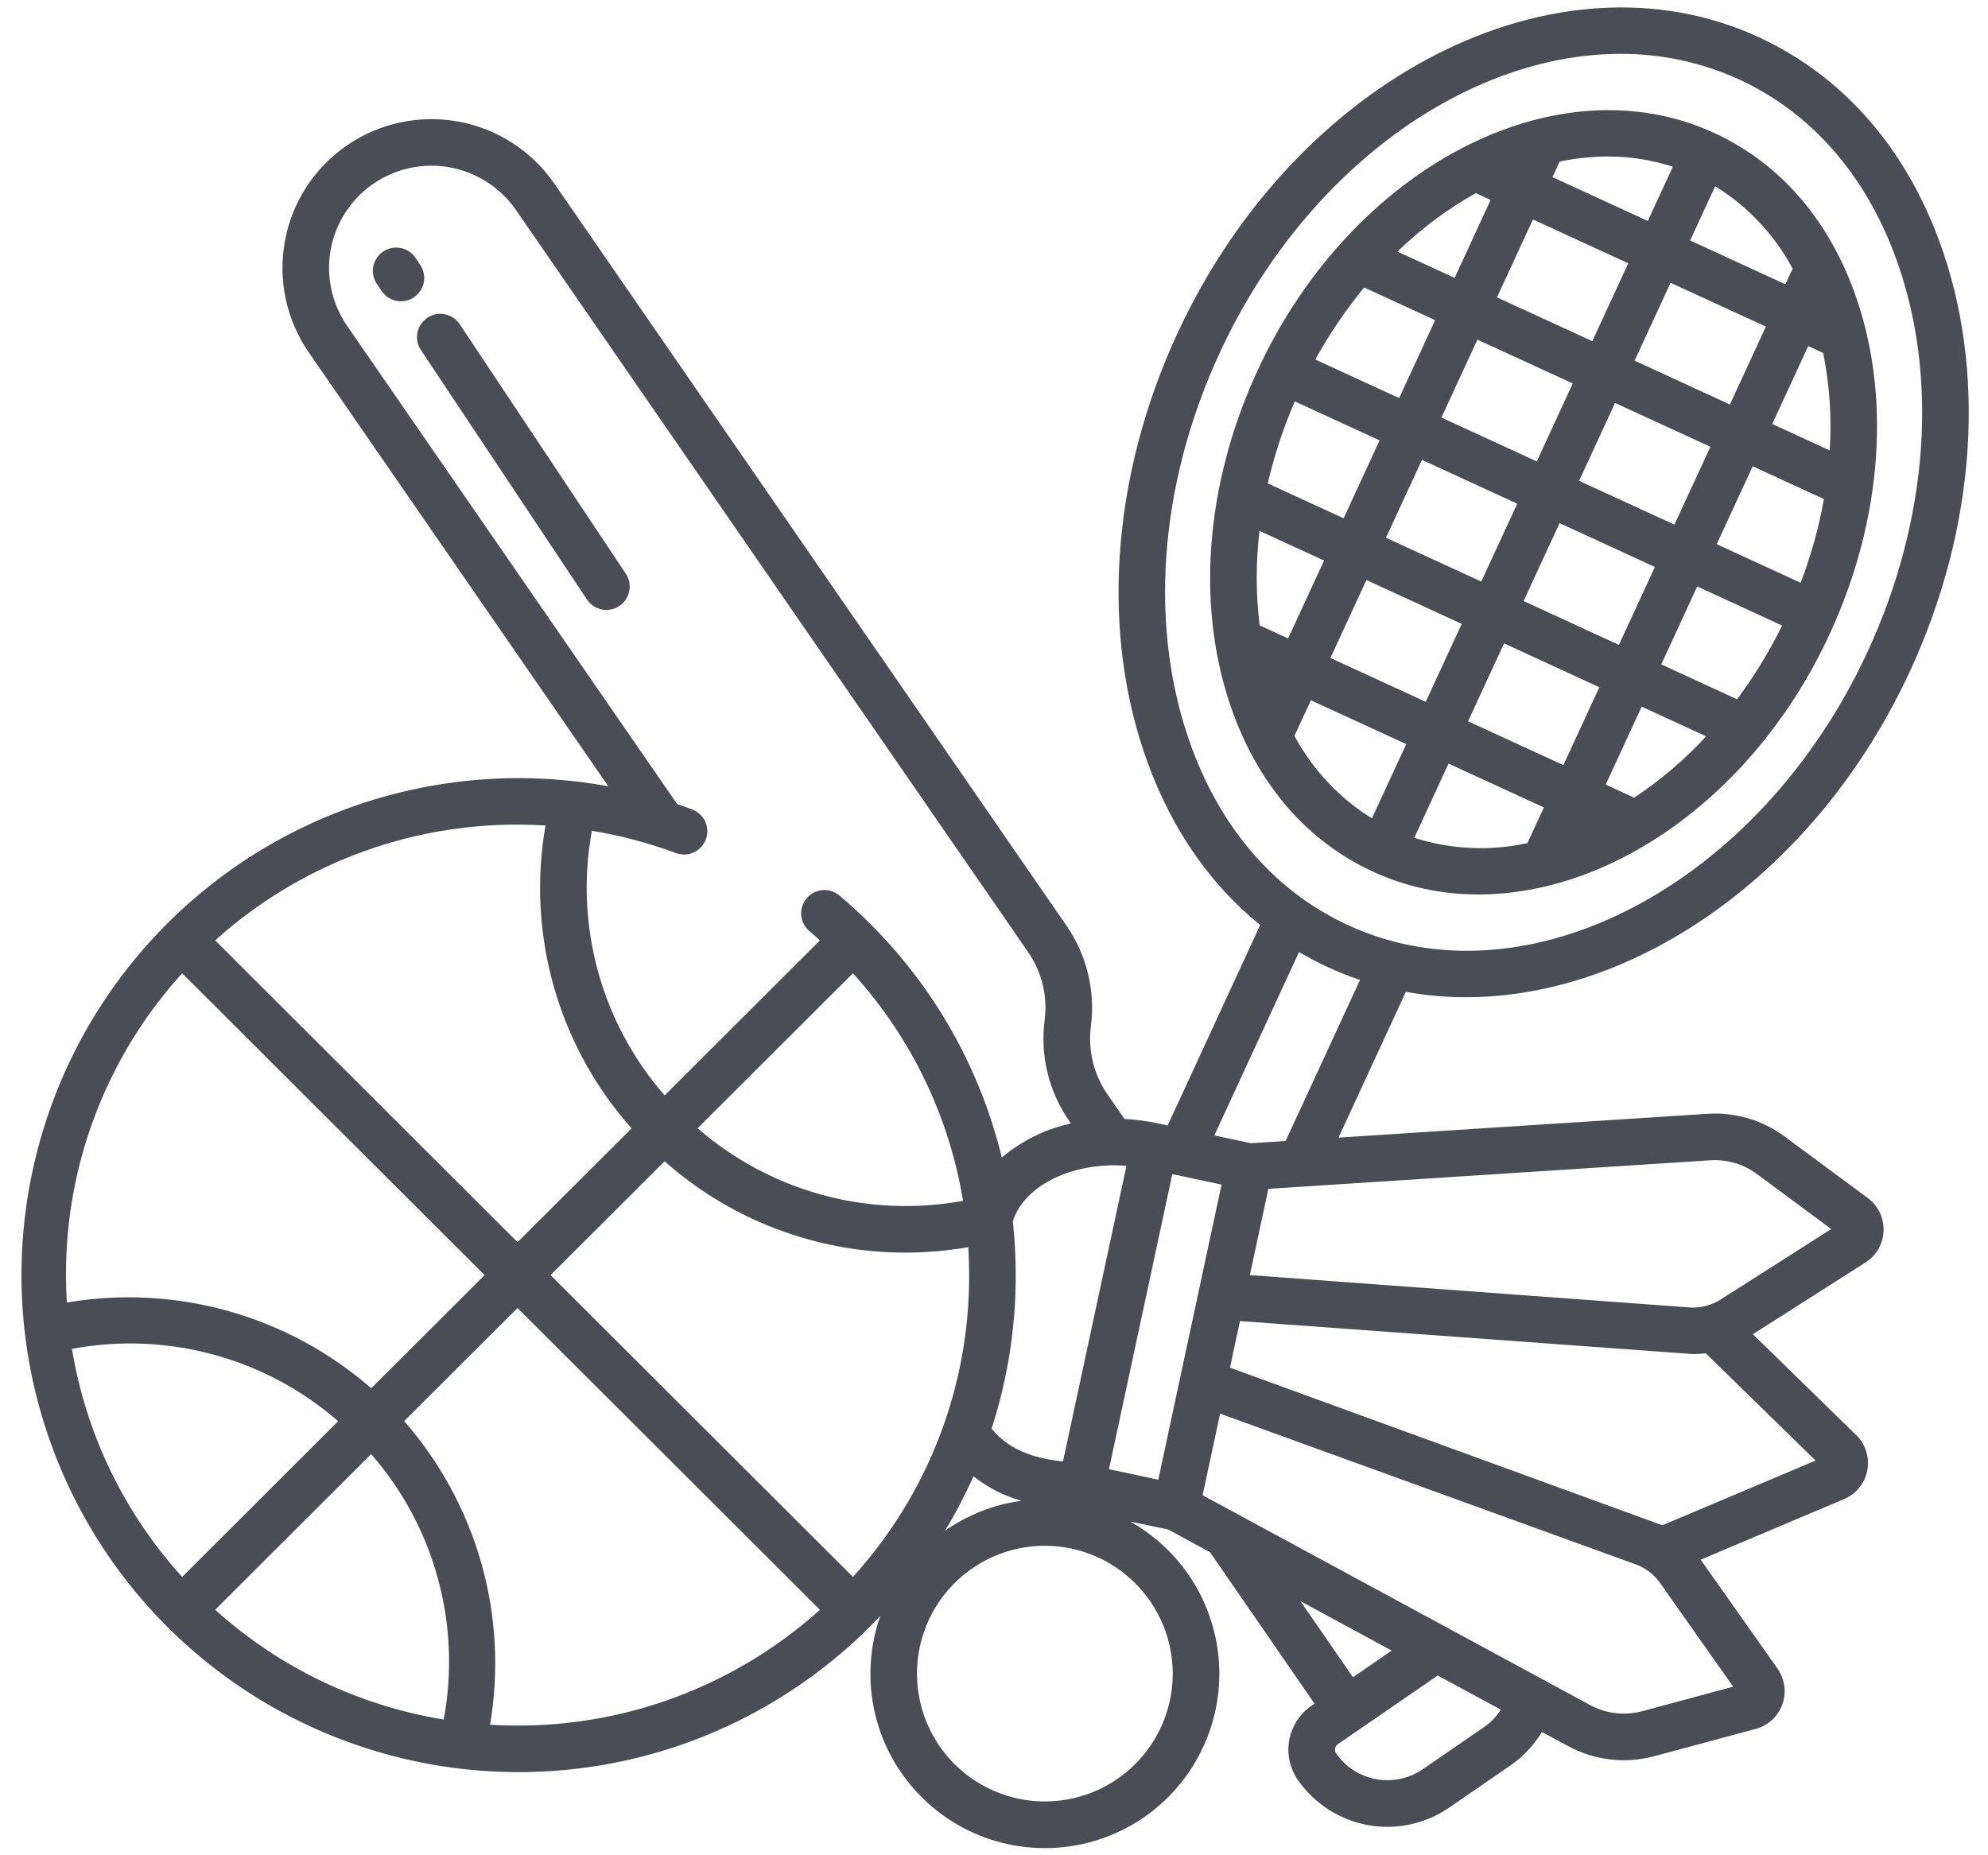 <svg width="30" height="28" viewBox="0 0 30 28" fill="none" xmlns="http://www.w3.org/2000/svg">
<path d="M25.867 2.006C23.487 0.911 20.395 2.52 18.976 5.594C18.172 7.334 18.04 9.223 18.613 10.776C19.023 11.887 19.752 12.71 20.72 13.156C21.22 13.385 21.764 13.502 22.314 13.499C24.341 13.499 26.494 11.987 27.611 9.568C28.415 7.827 28.547 5.938 27.974 4.385C27.564 3.274 26.836 2.452 25.867 2.006ZM25.883 2.81C26.375 3.115 26.779 3.544 27.052 4.054L26.943 4.291L25.505 3.629L25.883 2.81ZM20.915 8.116L21.458 6.94L22.896 7.602L22.353 8.777L20.915 8.116ZM22.058 9.416L21.515 10.592L20.077 9.93L20.62 8.754L22.058 9.416ZM21.752 6.302L22.295 5.126L23.734 5.787L23.191 6.964L21.752 6.302ZM23.535 7.895L24.973 8.557L24.43 9.733L22.992 9.071L23.535 7.895ZM23.829 7.257L24.372 6.081L25.811 6.743L25.268 7.918L23.829 7.257ZM24.667 5.443L25.21 4.268L26.648 4.929L26.105 6.105L24.667 5.443ZM23.536 2.438C23.774 2.389 24.017 2.363 24.26 2.362C24.594 2.361 24.926 2.413 25.244 2.516L24.866 3.335L23.428 2.673L23.536 2.438ZM23.133 3.312L24.571 3.974L24.029 5.149L22.59 4.488L23.133 3.312ZM22.271 2.915L22.494 3.018L21.951 4.194L21.088 3.797C21.443 3.453 21.84 3.156 22.271 2.915ZM20.586 4.339L21.657 4.832L21.114 6.008L19.849 5.426C20.06 5.042 20.307 4.678 20.586 4.339ZM19.539 6.058L20.819 6.646L20.276 7.822L19.131 7.296C19.23 6.872 19.366 6.457 19.539 6.058ZM19.009 9.438C18.95 8.965 18.95 8.486 19.007 8.012L19.981 8.46L19.438 9.636L19.009 9.438ZM20.703 12.351C20.211 12.046 19.808 11.616 19.534 11.105L19.782 10.569L21.221 11.23L20.703 12.351ZM23.049 12.725C22.482 12.848 21.894 12.82 21.342 12.645L21.859 11.524L23.298 12.186L23.049 12.725ZM23.592 11.547L22.154 10.886L22.697 9.71L24.135 10.372L23.592 11.547ZM24.66 12.039L24.231 11.841L24.774 10.665L25.747 11.113C25.423 11.464 25.058 11.775 24.66 12.039V12.039ZM26.213 10.554L25.069 10.027L25.612 8.851L26.893 9.441C26.701 9.832 26.473 10.204 26.213 10.554L26.213 10.554ZM27.173 8.796L25.906 8.213L26.449 7.037L27.524 7.532C27.447 7.963 27.329 8.386 27.173 8.796L27.173 8.796ZM27.612 6.798L26.744 6.399L27.287 5.223L27.513 5.327C27.61 5.811 27.644 6.305 27.612 6.798L27.612 6.798Z" fill="#4A4C56"/>
<path d="M26.536 0.559C23.487 -0.843 19.553 1.165 17.765 5.037C16.764 7.206 16.603 9.573 17.326 11.53C17.697 12.536 18.273 13.359 19.017 13.96L17.621 16.985L17.469 16.953C17.304 16.918 17.137 16.896 16.968 16.887L16.712 16.516C16.504 16.216 16.415 15.849 16.462 15.487C16.531 14.953 16.4 14.412 16.093 13.969L8.364 2.769C8.025 2.279 7.505 1.943 6.919 1.835C6.332 1.728 5.727 1.856 5.236 2.194C4.993 2.361 4.785 2.574 4.624 2.822C4.463 3.069 4.353 3.346 4.3 3.636C4.246 3.926 4.25 4.224 4.312 4.513C4.374 4.801 4.492 5.075 4.659 5.318L9.18 11.867C7.91 11.634 6.601 11.733 5.381 12.153C4.16 12.574 3.069 13.303 2.212 14.269C1.356 15.235 0.763 16.405 0.492 17.667C0.22 18.93 0.279 20.24 0.663 21.473C1.046 22.706 1.742 23.819 2.681 24.704C3.621 25.589 4.773 26.217 6.027 26.526C7.28 26.836 8.592 26.817 9.836 26.471C11.079 26.125 12.213 25.463 13.126 24.551C13.179 24.497 13.232 24.443 13.284 24.388C13.118 24.861 13.09 25.371 13.204 25.859C13.318 26.347 13.569 26.792 13.928 27.142C14.286 27.493 14.737 27.733 15.227 27.836C15.718 27.939 16.227 27.9 16.696 27.723C17.165 27.547 17.574 27.24 17.874 26.839C18.175 26.438 18.355 25.959 18.393 25.46C18.431 24.96 18.325 24.46 18.089 24.018C17.853 23.576 17.495 23.211 17.059 22.965L17.627 23.083L18.26 23.426L19.837 25.712L19.791 25.743C19.704 25.803 19.63 25.88 19.572 25.968C19.515 26.057 19.475 26.156 19.456 26.26C19.437 26.364 19.438 26.471 19.46 26.574C19.483 26.678 19.525 26.776 19.585 26.863C19.832 27.22 20.212 27.465 20.639 27.544C21.067 27.622 21.508 27.528 21.867 27.282L22.791 26.646C22.985 26.513 23.147 26.34 23.268 26.139L23.661 26.351C24.06 26.568 24.528 26.623 24.967 26.504L26.495 26.093C26.586 26.068 26.671 26.022 26.741 25.958C26.811 25.893 26.864 25.813 26.896 25.724C26.928 25.635 26.939 25.539 26.926 25.445C26.913 25.351 26.878 25.261 26.824 25.183L25.664 23.539L27.834 22.622C27.836 22.621 27.838 22.62 27.841 22.619C27.93 22.579 28.007 22.518 28.067 22.44C28.126 22.363 28.166 22.273 28.181 22.176C28.197 22.08 28.189 21.982 28.157 21.89C28.126 21.797 28.072 21.715 28 21.648L26.452 20.136L28.152 19.053C28.232 19.001 28.299 18.931 28.347 18.848C28.394 18.765 28.421 18.672 28.424 18.576C28.427 18.48 28.408 18.385 28.366 18.299C28.324 18.213 28.262 18.138 28.186 18.081L26.933 17.154C26.592 16.901 26.172 16.779 25.748 16.811L20.199 17.169L21.215 14.969C21.515 15.023 21.819 15.051 22.124 15.05C24.702 15.05 27.423 13.16 28.824 10.126C29.826 7.957 29.986 5.59 29.263 3.633C28.734 2.2 27.791 1.137 26.536 0.559ZM16.999 17.594L16.041 22.057C15.721 22.022 15.261 21.934 14.964 21.561C15.206 20.812 15.329 20.03 15.328 19.244C15.328 18.971 15.313 18.699 15.284 18.428C15.467 17.877 16.199 17.534 16.999 17.594ZM15.415 22.65C15 22.706 14.605 22.861 14.262 23.101C14.422 22.836 14.565 22.562 14.69 22.28C14.905 22.45 15.151 22.576 15.415 22.65ZM8.932 12.538C9.364 12.609 9.788 12.722 10.199 12.874C10.274 12.902 10.356 12.904 10.433 12.879C10.509 12.854 10.574 12.803 10.618 12.736V12.735C10.646 12.691 10.664 12.642 10.671 12.589C10.678 12.537 10.672 12.485 10.656 12.435C10.64 12.385 10.612 12.34 10.576 12.302C10.54 12.264 10.495 12.235 10.446 12.216C10.371 12.188 10.295 12.162 10.219 12.136L5.238 4.918C5.123 4.751 5.042 4.564 5 4.365C4.957 4.167 4.954 3.963 4.991 3.763C5.028 3.564 5.104 3.374 5.214 3.204C5.324 3.034 5.467 2.887 5.634 2.773C5.972 2.541 6.388 2.452 6.791 2.526C7.194 2.601 7.552 2.831 7.785 3.168L15.514 14.368C15.722 14.668 15.811 15.035 15.764 15.397C15.695 15.931 15.826 16.472 16.133 16.915L16.161 16.956C15.776 17.039 15.418 17.216 15.118 17.47C14.793 16.131 14.104 14.908 13.126 13.937C12.98 13.791 12.83 13.653 12.675 13.522C12.64 13.491 12.599 13.467 12.555 13.452C12.511 13.436 12.463 13.43 12.416 13.434C12.37 13.437 12.324 13.45 12.282 13.471C12.24 13.492 12.203 13.522 12.173 13.558C12.142 13.594 12.12 13.635 12.105 13.68C12.092 13.725 12.087 13.772 12.091 13.819C12.096 13.866 12.11 13.911 12.133 13.952C12.155 13.994 12.185 14.03 12.222 14.059C12.273 14.102 12.323 14.147 12.373 14.193L10.03 16.532C9.558 15.992 9.214 15.352 9.024 14.66C8.834 13.969 8.802 13.243 8.932 12.538ZM14.533 18.123C13.826 18.253 13.099 18.222 12.405 18.033C11.712 17.843 11.07 17.5 10.527 17.028L12.871 14.689C13.744 15.649 14.322 16.842 14.533 18.123ZM7.81 12.445C7.951 12.445 8.092 12.45 8.232 12.458C8.09 13.269 8.133 14.101 8.358 14.893C8.583 15.684 8.984 16.415 9.531 17.03L7.81 18.747L3.247 14.192C4.499 13.065 6.125 12.442 7.81 12.445ZM0.996 19.244C0.991 17.56 1.617 15.935 2.749 14.689L7.313 19.244L5.602 20.952C4.98 20.409 4.245 20.012 3.451 19.788C2.656 19.564 1.822 19.52 1.009 19.658C1 19.521 0.996 19.383 0.996 19.244ZM1.086 20.357C1.795 20.225 2.524 20.254 3.22 20.443C3.915 20.632 4.559 20.976 5.103 21.449L2.749 23.799C1.874 22.836 1.297 21.641 1.086 20.357V20.357ZM6.696 25.951C5.411 25.742 4.214 25.167 3.247 24.295L5.601 21.946C6.074 22.487 6.419 23.129 6.608 23.823C6.798 24.517 6.828 25.244 6.696 25.951V25.951ZM7.395 26.029C7.533 25.217 7.488 24.385 7.264 23.593C7.039 22.8 6.642 22.068 6.099 21.448L7.81 19.741L12.373 24.296C11.7 24.901 10.914 25.366 10.059 25.664C9.204 25.962 8.299 26.086 7.395 26.03V26.029ZM12.871 23.799L8.308 19.244L10.029 17.526C11.03 18.414 12.322 18.904 13.661 18.905C13.979 18.904 14.298 18.877 14.612 18.822C14.62 18.962 14.625 19.102 14.625 19.244C14.63 20.928 14.004 22.553 12.871 23.799V23.799ZM17.697 25.258C17.697 25.64 17.584 26.013 17.372 26.33C17.16 26.648 16.859 26.895 16.506 27.041C16.154 27.187 15.765 27.225 15.391 27.151C15.017 27.076 14.673 26.892 14.403 26.623C14.133 26.353 13.95 26.009 13.875 25.635C13.801 25.261 13.839 24.872 13.985 24.52C14.131 24.167 14.378 23.866 14.696 23.654C15.013 23.442 15.386 23.329 15.768 23.329C16.279 23.329 16.77 23.533 17.131 23.895C17.493 24.256 17.697 24.747 17.697 25.259V25.258ZM17.479 22.332L16.735 22.173L17.691 17.72L18.434 17.878L17.479 22.332ZM19.624 24.165L21.002 24.911L20.417 25.313L19.624 24.165ZM22.393 26.067L21.468 26.703C21.263 26.843 21.011 26.897 20.767 26.852C20.522 26.807 20.305 26.668 20.164 26.463C20.156 26.452 20.151 26.44 20.148 26.427C20.145 26.414 20.145 26.401 20.147 26.387C20.15 26.374 20.155 26.362 20.162 26.351C20.169 26.34 20.179 26.33 20.19 26.323L21.696 25.287L22.648 25.802C22.582 25.907 22.495 25.997 22.393 26.067V26.067ZM26.155 25.456L24.784 25.825C24.519 25.897 24.237 25.864 23.995 25.733L18.148 22.566L18.412 21.335L24.682 23.609C24.831 23.662 24.959 23.76 25.05 23.889L26.155 25.456ZM27.398 22.043L25.086 23.02L18.561 20.641L18.712 19.938L25.548 20.436C25.612 20.436 25.676 20.432 25.74 20.423L27.398 22.043ZM25.797 17.512C26.053 17.493 26.308 17.566 26.514 17.719L27.634 18.549L25.965 19.613C25.824 19.702 25.659 19.744 25.493 19.732L18.861 19.244L19.14 17.942L25.797 17.512ZM19.401 17.22L18.878 17.254L18.325 17.136L19.603 14.368C19.749 14.454 19.899 14.533 20.052 14.603C20.206 14.674 20.363 14.736 20.523 14.79L19.401 17.22ZM28.185 9.831C26.56 13.351 23.043 15.205 20.346 13.964C19.264 13.466 18.448 12.541 17.985 11.287C17.327 9.503 17.479 7.333 18.403 5.332C19.686 2.553 22.147 0.813 24.453 0.813C25.07 0.81 25.681 0.942 26.242 1.198C27.324 1.696 28.14 2.622 28.603 3.876C29.261 5.66 29.109 7.83 28.185 9.831Z" fill="#4A4C56"/>
<path d="M6.341 3.998L6.274 3.897C6.249 3.858 6.216 3.824 6.178 3.798C6.139 3.772 6.096 3.753 6.05 3.744C6.005 3.734 5.958 3.734 5.912 3.743C5.866 3.752 5.822 3.769 5.784 3.795C5.745 3.821 5.712 3.854 5.686 3.893C5.66 3.932 5.642 3.975 5.633 4.021C5.625 4.067 5.625 4.114 5.634 4.16C5.644 4.205 5.662 4.249 5.689 4.287L5.756 4.388C5.781 4.426 5.814 4.46 5.852 4.486C5.891 4.512 5.934 4.53 5.979 4.54C6.025 4.549 6.072 4.549 6.117 4.54C6.163 4.531 6.206 4.514 6.245 4.488C6.283 4.462 6.317 4.429 6.342 4.39C6.368 4.352 6.386 4.308 6.395 4.263C6.404 4.217 6.404 4.171 6.394 4.125C6.385 4.08 6.367 4.036 6.341 3.998ZM6.935 4.89C6.883 4.814 6.803 4.761 6.712 4.743C6.621 4.725 6.527 4.744 6.45 4.796C6.372 4.847 6.319 4.927 6.3 5.017C6.281 5.108 6.299 5.202 6.35 5.28L8.855 9.044C8.881 9.083 8.913 9.117 8.952 9.143C8.99 9.17 9.034 9.188 9.079 9.198C9.125 9.207 9.172 9.208 9.218 9.199C9.263 9.19 9.307 9.172 9.346 9.146C9.385 9.12 9.418 9.087 9.444 9.048C9.469 9.01 9.487 8.966 9.496 8.92C9.505 8.875 9.505 8.827 9.495 8.782C9.486 8.736 9.467 8.693 9.441 8.655L6.935 4.89Z" fill="#4A4C56"/>
</svg>
